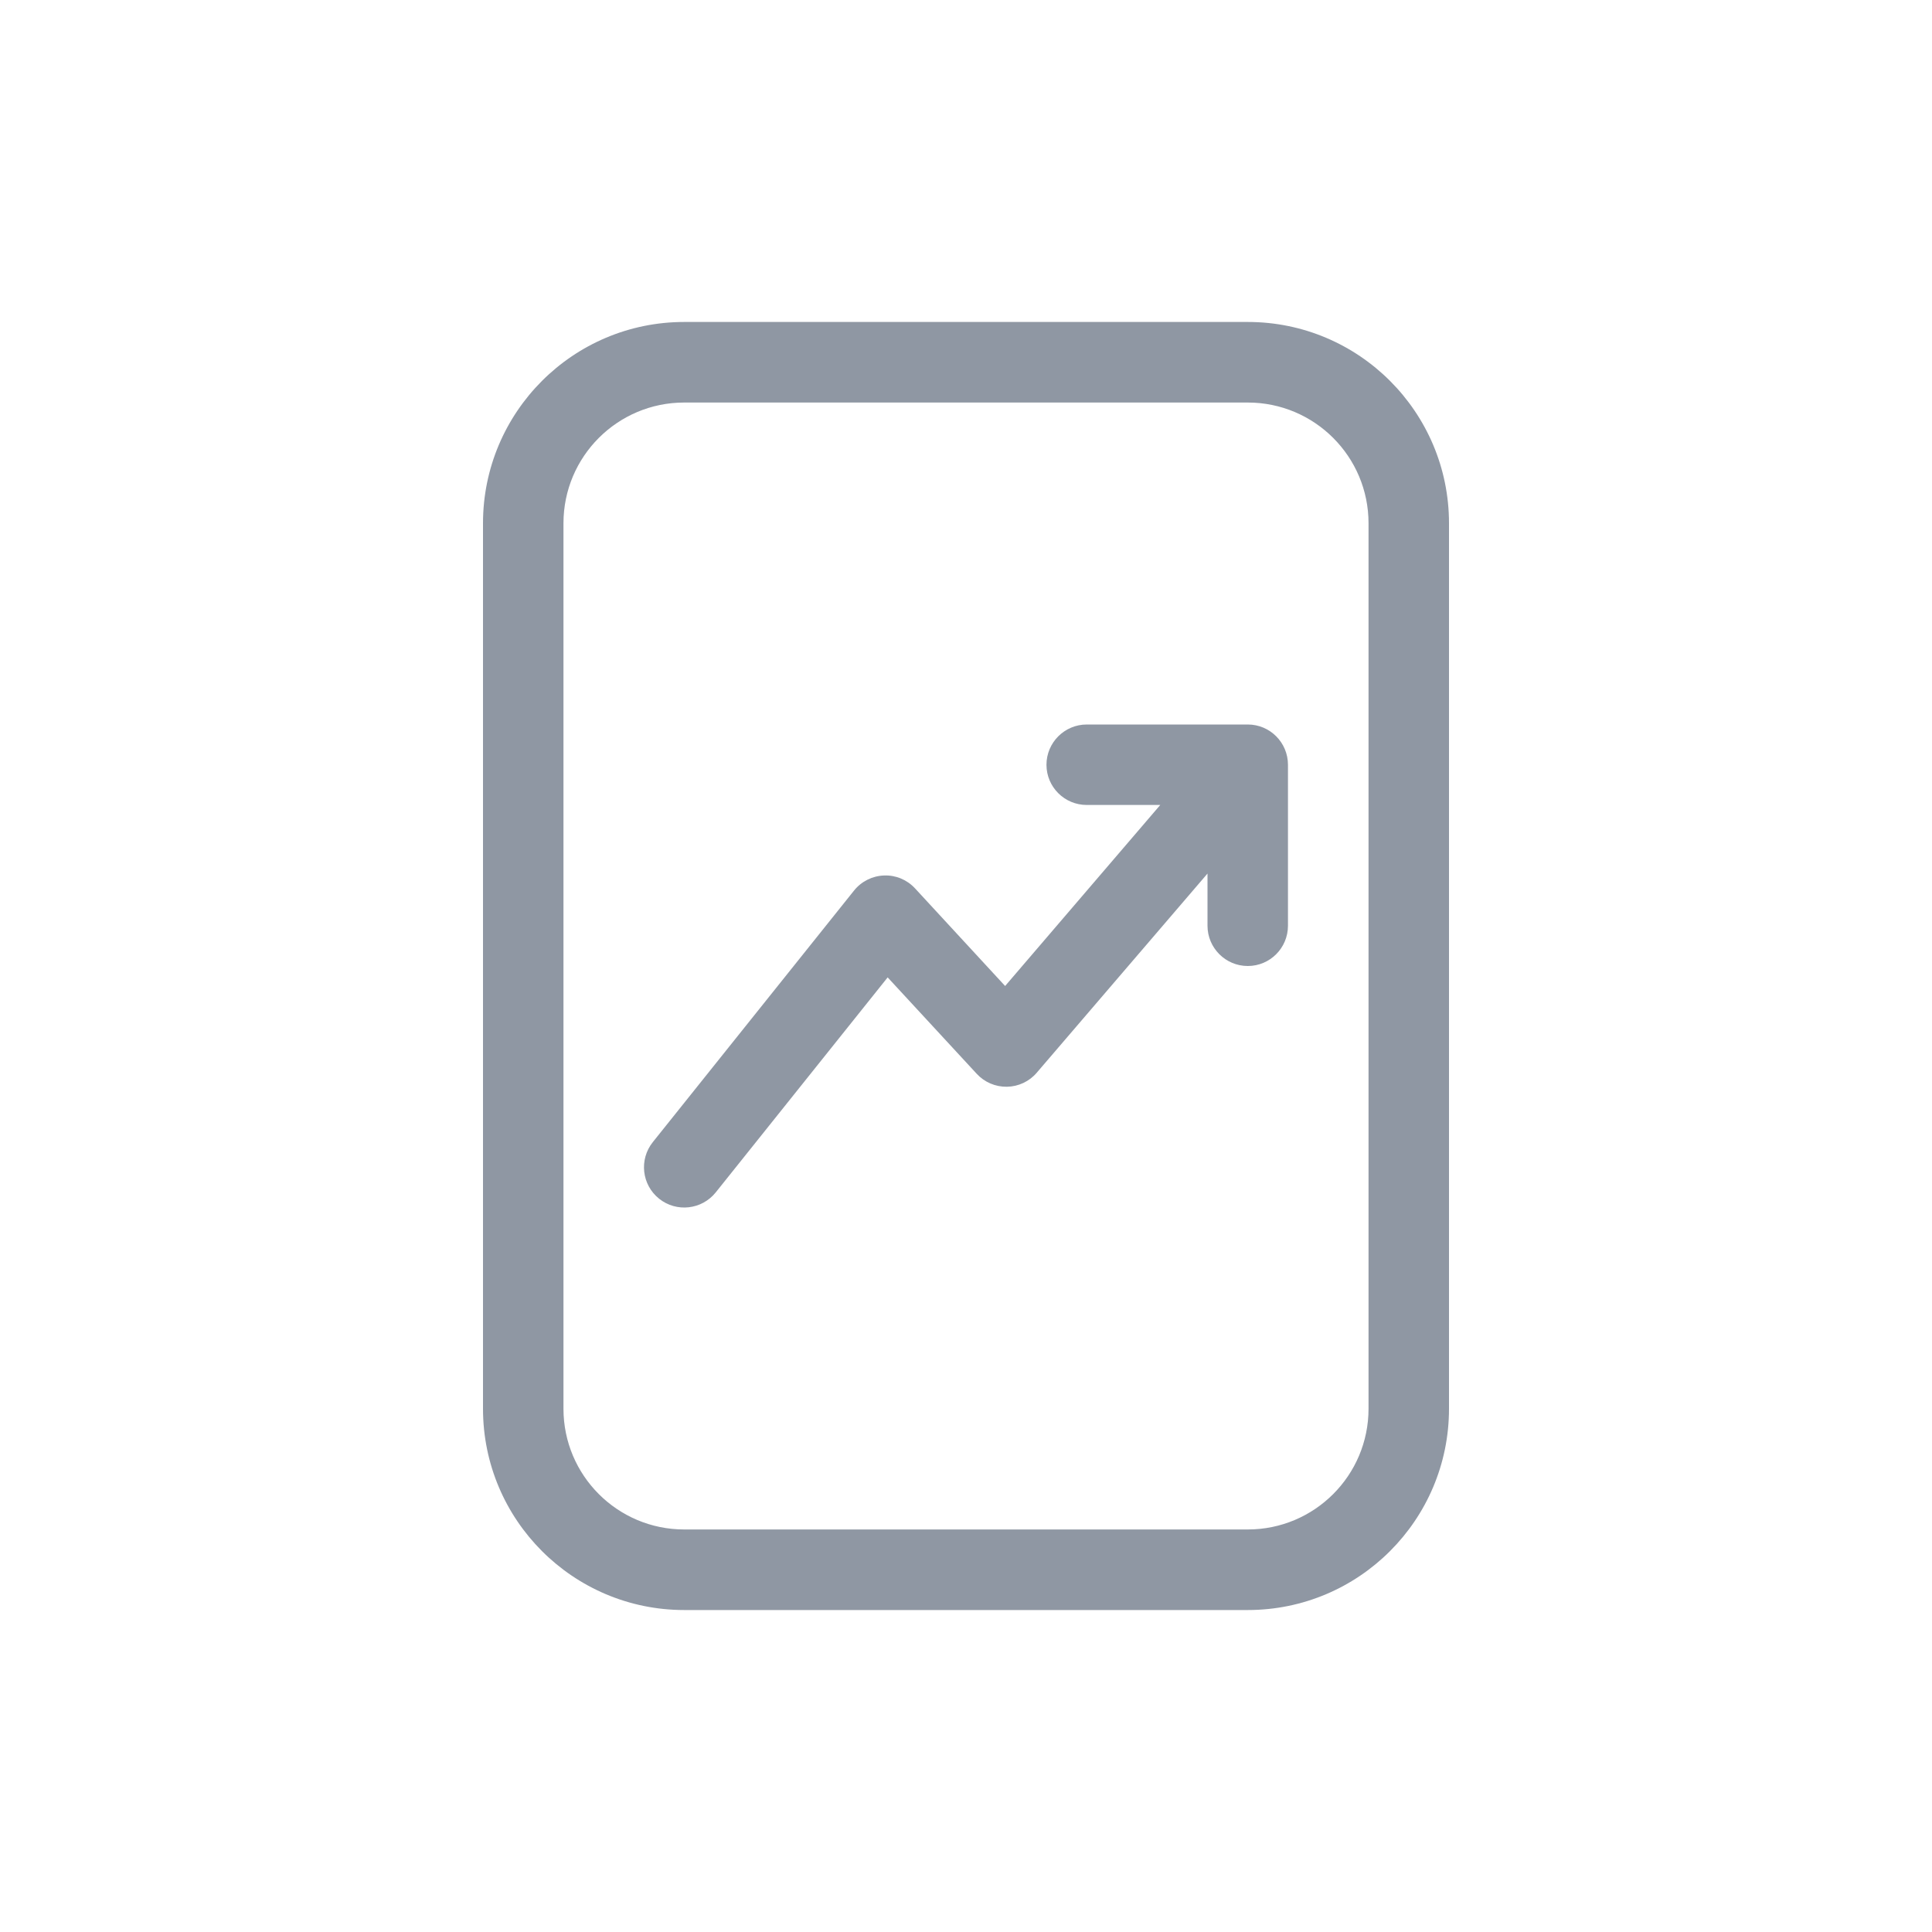 <svg width="20" height="20" viewBox="0 0 20 20" fill="none" xmlns="http://www.w3.org/2000/svg">
<path fill-rule="evenodd" clip-rule="evenodd" d="M5 5.417C5 4.266 5.933 3.333 7.083 3.333H12.917C14.067 3.333 15 4.266 15 5.417V14.583C15 15.734 14.067 16.667 12.917 16.667H7.083C5.933 16.667 5 15.734 5 14.583V5.417ZM7.083 4.167C6.393 4.167 5.833 4.726 5.833 5.417V14.583C5.833 15.274 6.393 15.833 7.083 15.833H12.917C13.607 15.833 14.167 15.274 14.167 14.583V5.417C14.167 4.726 13.607 4.167 12.917 4.167H7.083ZM10.833 7.917C10.833 7.687 11.02 7.5 11.25 7.5H12.917C13.147 7.5 13.333 7.687 13.333 7.917V9.583C13.333 9.813 13.147 10 12.917 10C12.687 10 12.5 9.813 12.5 9.583V9.043L10.733 11.104C10.656 11.195 10.543 11.248 10.424 11.25C10.305 11.252 10.191 11.203 10.111 11.116L9.189 10.118L7.409 12.344C7.265 12.523 7.003 12.553 6.823 12.409C6.643 12.265 6.614 12.003 6.758 11.823L8.841 9.219C8.917 9.124 9.031 9.067 9.152 9.063C9.273 9.058 9.39 9.107 9.473 9.197L10.405 10.207L12.011 8.333H11.25C11.02 8.333 10.833 8.147 10.833 7.917Z" fill="#8F97A3"/>
</svg>
